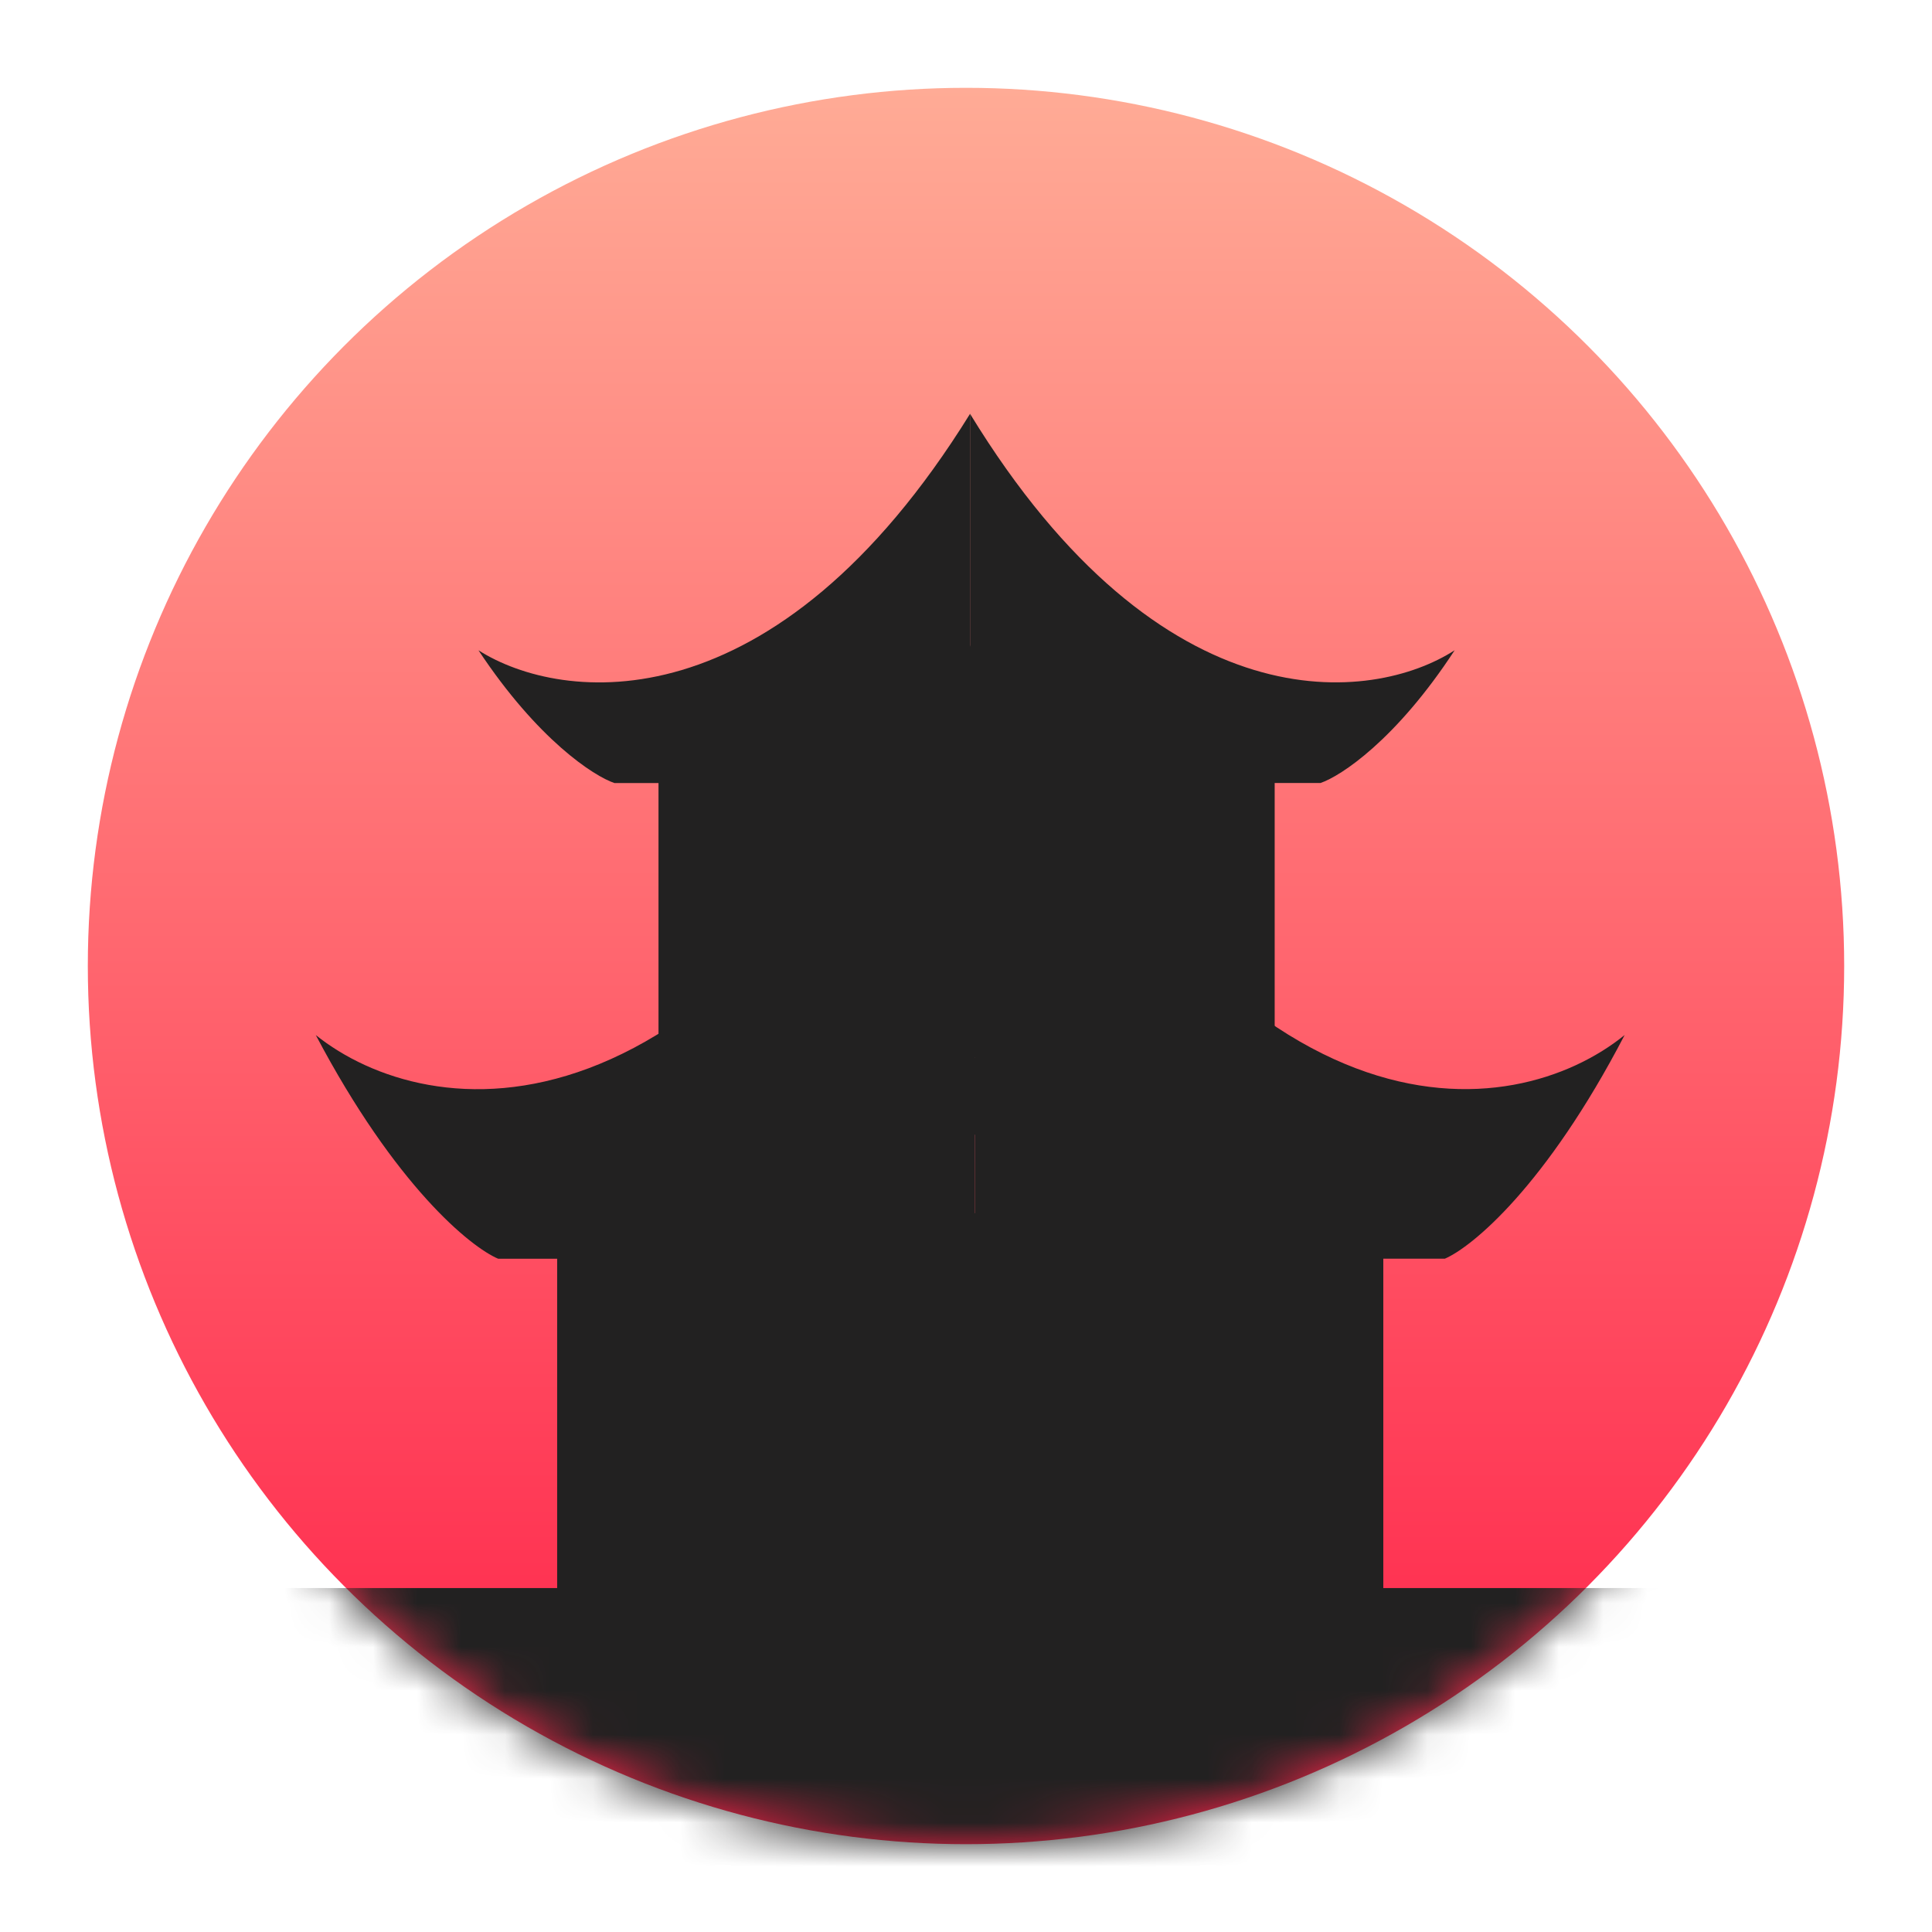 <svg width="52" height="52" viewBox="0 0 44 44" fill="none" xmlns="http://www.w3.org/2000/svg">
<g filter="url(#filter0_d)">
<circle cx="22" cy="21" r="20" fill="url(#paint0_linear)"/>
<mask id="mask0" maskUnits="userSpaceOnUse" x="2" y="1" width="40" height="40">
<circle cx="22" cy="21" r="20" fill="url(#paint1_linear)"/>
</mask>
<g mask="url(#mask0)">
<rect x="12.689" y="26.63" width="18.815" height="8.866" fill="#222121"/>
<path d="M22.202 27.667V13.501C16.236 25.598 9.71 24.59 7.192 22.573C9.005 26.011 10.716 27.401 11.346 27.667H22.202Z" fill="#222121"/>
<path d="M22.202 27.666V13.5C28.084 25.596 34.518 24.588 37 22.572C35.213 26.01 33.526 27.4 32.905 27.666H22.202Z" fill="#222121"/>
<rect x="6.167" y="35.167" width="31.667" height="6.667" fill="#222121"/>
<rect x="14.997" y="16.475" width="14.033" height="6.613" fill="#222121"/>
<path d="M22.092 16.834V8.425C17.642 15.605 12.775 15.007 10.897 13.81C12.249 15.851 13.526 16.676 13.995 16.834H22.092Z" fill="#222121"/>
<path d="M22.092 16.832V8.424C26.479 15.604 31.277 15.006 33.129 13.809C31.796 15.85 30.537 16.675 30.074 16.832H22.092Z" fill="#222121"/>
<rect x="14.051" y="23.088" width="15.925" height="1.754" fill="#222121"/>
</g>
</g>
<defs>
<filter id="filter0_d" x="0" y="0" width="44" height="44" filterUnits="userSpaceOnUse" color-interpolation-filters="sRGB">
<feFlood flood-opacity="0" result="BackgroundImageFix"/>
<feColorMatrix in="SourceAlpha" type="matrix" values="0 0 0 0 0 0 0 0 0 0 0 0 0 0 0 0 0 0 127 0"/>
<feOffset dy="1"/>
<feGaussianBlur stdDeviation="1"/>
<feColorMatrix type="matrix" values="0 0 0 0 0 0 0 0 0 0 0 0 0 0 0 0 0 0 0.1 0"/>
<feBlend mode="normal" in2="BackgroundImageFix" result="effect1_dropShadow"/>
<feBlend mode="normal" in="SourceGraphic" in2="effect1_dropShadow" result="shape"/>
</filter>
<linearGradient id="paint0_linear" x1="22" y1="41" x2="22" y2="-0.667" gradientUnits="userSpaceOnUse">
<stop stop-color="#FF1F47"/>
<stop offset="1" stop-color="#FFB199"/>
</linearGradient>
<linearGradient id="paint1_linear" x1="2" y1="21" x2="42" y2="21" gradientUnits="userSpaceOnUse">
<stop stop-color="#BDBBBE"/>
<stop offset="1" stop-color="#9D9EA3"/>
</linearGradient>
</defs>
</svg>

